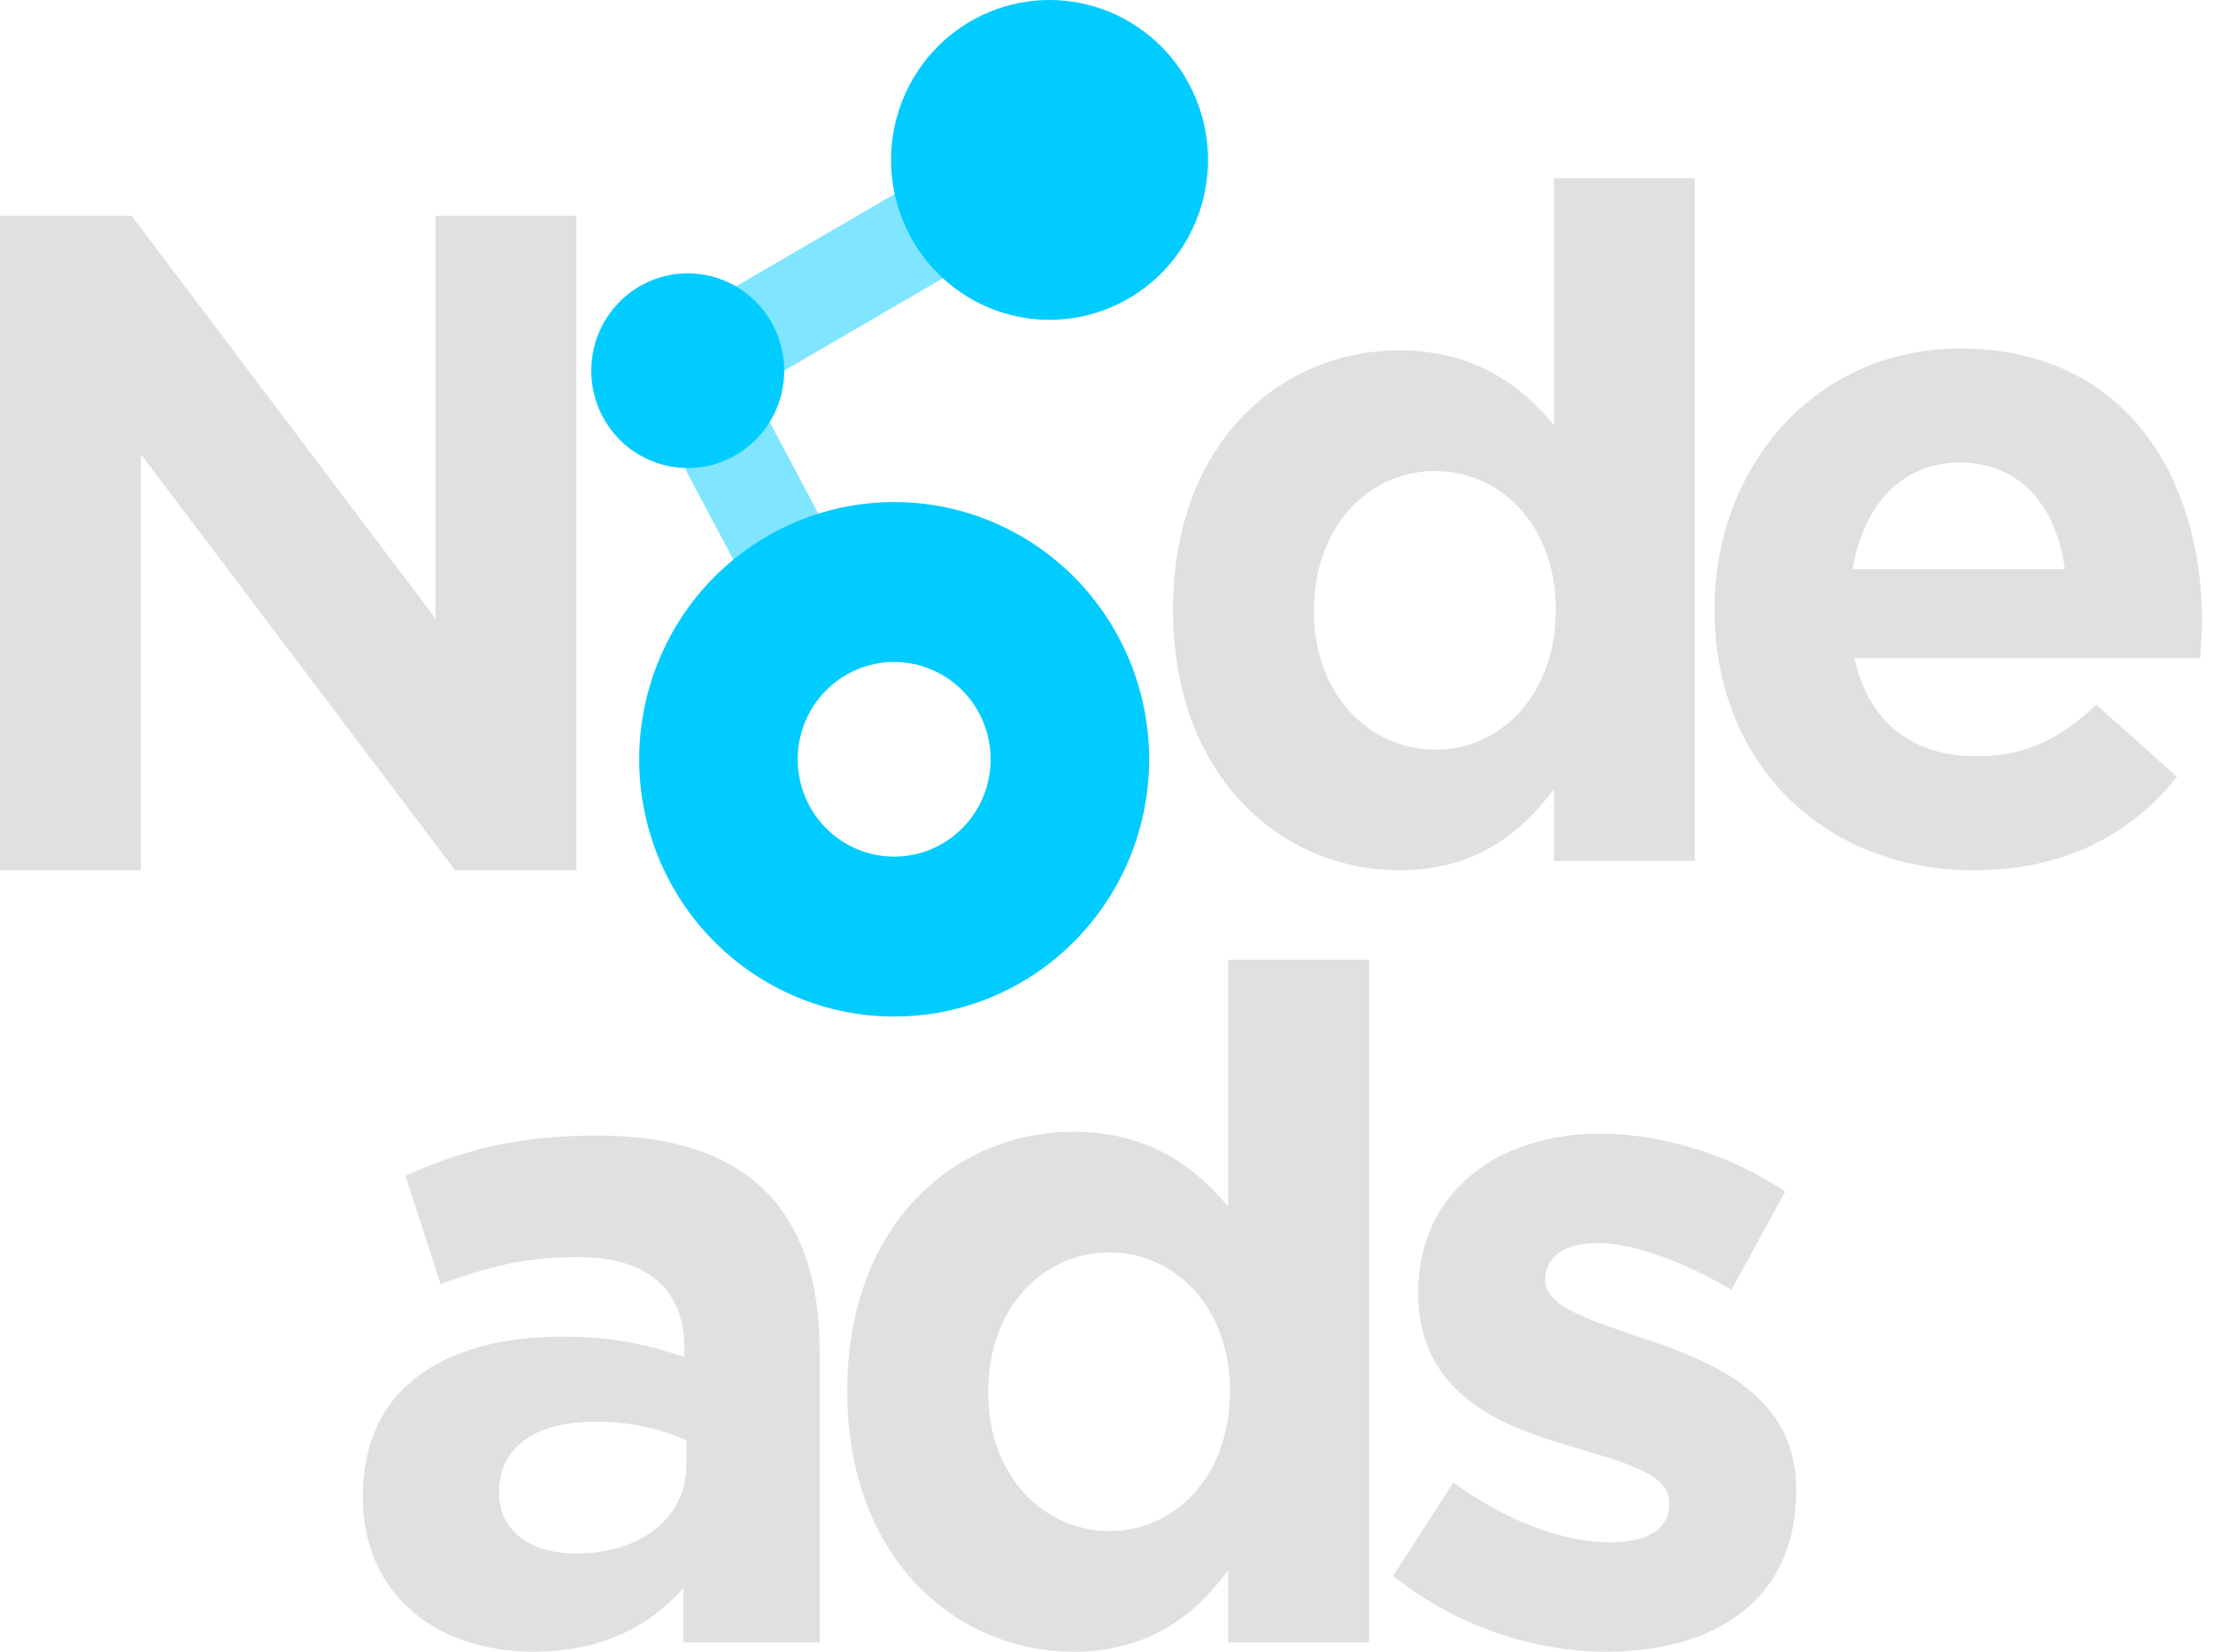 <svg width="67" height="50" viewBox="0 0 67 50" fill="none" xmlns="http://www.w3.org/2000/svg">
<path d="M0 26.345H4.265V13.748L13.777 26.345H17.453V6.53H13.188V18.73L3.984 6.53H0V26.345Z" fill="#E0E0E0"/>
<path d="M42.361 26.345C44.578 26.345 46.009 25.298 47.047 23.883V26.062H51.312V5.398H47.047V12.871C46.037 11.654 44.634 10.606 42.361 10.606C38.797 10.606 35.514 13.38 35.514 18.448C35.514 23.571 38.853 26.345 42.361 26.345ZM43.455 22.694C41.463 22.694 39.779 21.023 39.779 18.504C39.779 15.9 41.463 14.258 43.455 14.258C45.447 14.258 47.103 15.928 47.103 18.448C47.103 21.023 45.447 22.694 43.455 22.694Z" fill="#E0E0E0"/>
<path d="M59.764 26.345C62.486 26.345 64.506 25.27 65.909 23.514L63.468 21.335C62.289 22.439 61.251 22.892 59.82 22.892C57.912 22.892 56.565 21.873 56.144 19.919H66.611C66.639 19.523 66.667 19.127 66.667 18.787C66.667 14.484 64.366 10.55 59.343 10.55C54.966 10.55 51.907 14.116 51.907 18.447C51.907 23.146 55.246 26.345 59.764 26.345ZM56.088 17.23C56.425 15.277 57.575 14.003 59.343 14.003C61.139 14.003 62.261 15.305 62.514 17.23H56.088Z" fill="#E0E0E0"/>
<path d="M16.147 50C18.223 50 19.654 49.236 20.693 48.075V49.717H24.817V40.913C24.817 38.875 24.312 37.205 23.19 36.073C22.124 34.997 20.44 34.374 18.111 34.374C15.558 34.374 13.93 34.856 12.275 35.592L13.341 38.875C14.716 38.366 15.866 38.054 17.494 38.054C19.626 38.054 20.721 39.045 20.721 40.828V41.083C19.654 40.715 18.56 40.46 17.045 40.46C13.481 40.46 10.984 41.989 10.984 45.301C10.984 48.358 13.313 50 16.147 50ZM17.438 47.028C16.063 47.028 15.109 46.348 15.109 45.188C15.109 43.772 16.231 43.036 18.055 43.036C19.093 43.036 20.047 43.263 20.777 43.602V44.367C20.777 45.924 19.43 47.028 17.438 47.028Z" fill="#E0E0E0"/>
<path d="M32.498 50C34.714 50 36.145 48.953 37.184 47.537V49.717H41.449V29.053H37.184V36.526C36.173 35.309 34.77 34.261 32.498 34.261C28.934 34.261 25.651 37.035 25.651 42.102C25.651 47.226 28.99 50 32.498 50ZM33.592 46.348C31.6 46.348 29.916 44.678 29.916 42.159C29.916 39.555 31.6 37.913 33.592 37.913C35.584 37.913 37.24 39.583 37.24 42.102C37.24 44.678 35.584 46.348 33.592 46.348Z" fill="#E0E0E0"/>
<path d="M48.632 50C51.886 50 54.384 48.471 54.384 45.103C54.384 42.272 51.943 41.253 49.838 40.545C48.211 39.979 46.78 39.583 46.78 38.734C46.78 38.083 47.313 37.63 48.351 37.63C49.445 37.63 50.932 38.167 52.42 39.045L54.047 36.073C52.42 34.969 50.343 34.318 48.435 34.318C45.405 34.318 42.936 36.044 42.936 39.13C42.936 42.131 45.321 43.121 47.425 43.744C49.081 44.254 50.54 44.565 50.54 45.499C50.54 46.235 49.978 46.688 48.744 46.688C47.341 46.688 45.629 46.065 44.002 44.876L42.178 47.707C44.17 49.292 46.527 50 48.632 50Z" fill="#E0E0E0"/>
<path d="M31.046 3.567L18.864 10.658L23.576 19.525C24.454 19.036 25.423 18.737 26.421 18.645L22.776 11.783L32.506 6.118L31.046 3.567Z" fill="#80E5FF"/>
<path d="M27.072 15.198C26.058 15.198 25.054 15.399 24.117 15.791C23.181 16.182 22.33 16.756 21.613 17.479C20.896 18.202 20.328 19.061 19.94 20.005C19.552 20.95 19.352 21.963 19.352 22.985C19.352 24.008 19.552 25.021 19.94 25.966C20.328 26.91 20.896 27.769 21.613 28.492C22.33 29.215 23.181 29.789 24.117 30.18C25.054 30.572 26.058 30.773 27.072 30.773C29.119 30.773 31.082 29.953 32.53 28.492C33.977 27.032 34.791 25.051 34.791 22.985C34.791 20.92 33.977 18.939 32.53 17.479C31.082 16.018 29.119 15.198 27.072 15.198ZM27.072 20.039C27.846 20.039 28.589 20.349 29.137 20.902C29.685 21.454 29.992 22.204 29.992 22.985C29.992 23.372 29.917 23.756 29.77 24.113C29.623 24.471 29.408 24.796 29.137 25.069C28.866 25.343 28.544 25.56 28.189 25.708C27.835 25.856 27.455 25.932 27.072 25.932C26.688 25.932 26.308 25.856 25.954 25.708C25.599 25.56 25.277 25.343 25.006 25.069C24.735 24.796 24.52 24.471 24.373 24.113C24.226 23.756 24.151 23.372 24.151 22.985C24.151 22.204 24.459 21.454 25.006 20.902C25.554 20.349 26.297 20.039 27.072 20.039Z" fill="#00CCFF"/>
<path d="M23.742 11.221C23.742 11.608 23.667 11.991 23.52 12.349C23.373 12.706 23.158 13.031 22.887 13.305C22.615 13.578 22.293 13.795 21.939 13.943C21.585 14.091 21.205 14.168 20.821 14.168C20.438 14.168 20.058 14.091 19.704 13.943C19.349 13.795 19.027 13.578 18.756 13.305C18.485 13.031 18.27 12.706 18.123 12.349C17.976 11.991 17.901 11.608 17.901 11.221C17.901 10.834 17.976 10.451 18.123 10.093C18.27 9.736 18.485 9.411 18.756 9.137C19.027 8.864 19.349 8.647 19.704 8.499C20.058 8.351 20.438 8.274 20.821 8.274C21.205 8.274 21.585 8.351 21.939 8.499C22.293 8.647 22.615 8.864 22.887 9.137C23.158 9.411 23.373 9.736 23.52 10.093C23.667 10.451 23.742 10.834 23.742 11.221Z" fill="#00CCFF"/>
<path d="M36.574 4.841C36.574 5.477 36.45 6.106 36.208 6.693C35.967 7.281 35.614 7.814 35.168 8.264C34.723 8.713 34.194 9.07 33.611 9.313C33.029 9.557 32.405 9.682 31.775 9.682C30.503 9.682 29.282 9.172 28.382 8.264C27.482 7.356 26.977 6.125 26.977 4.841C26.977 3.557 27.482 2.326 28.382 1.418C29.282 0.51 30.503 4.12728e-07 31.775 0C32.405 -2.55452e-07 33.029 0.125 33.611 0.368C34.194 0.612 34.723 0.968 35.168 1.418C35.614 1.867 35.967 2.401 36.208 2.988C36.45 3.576 36.574 4.205 36.574 4.841Z" fill="#00CCFF"/>
</svg>
